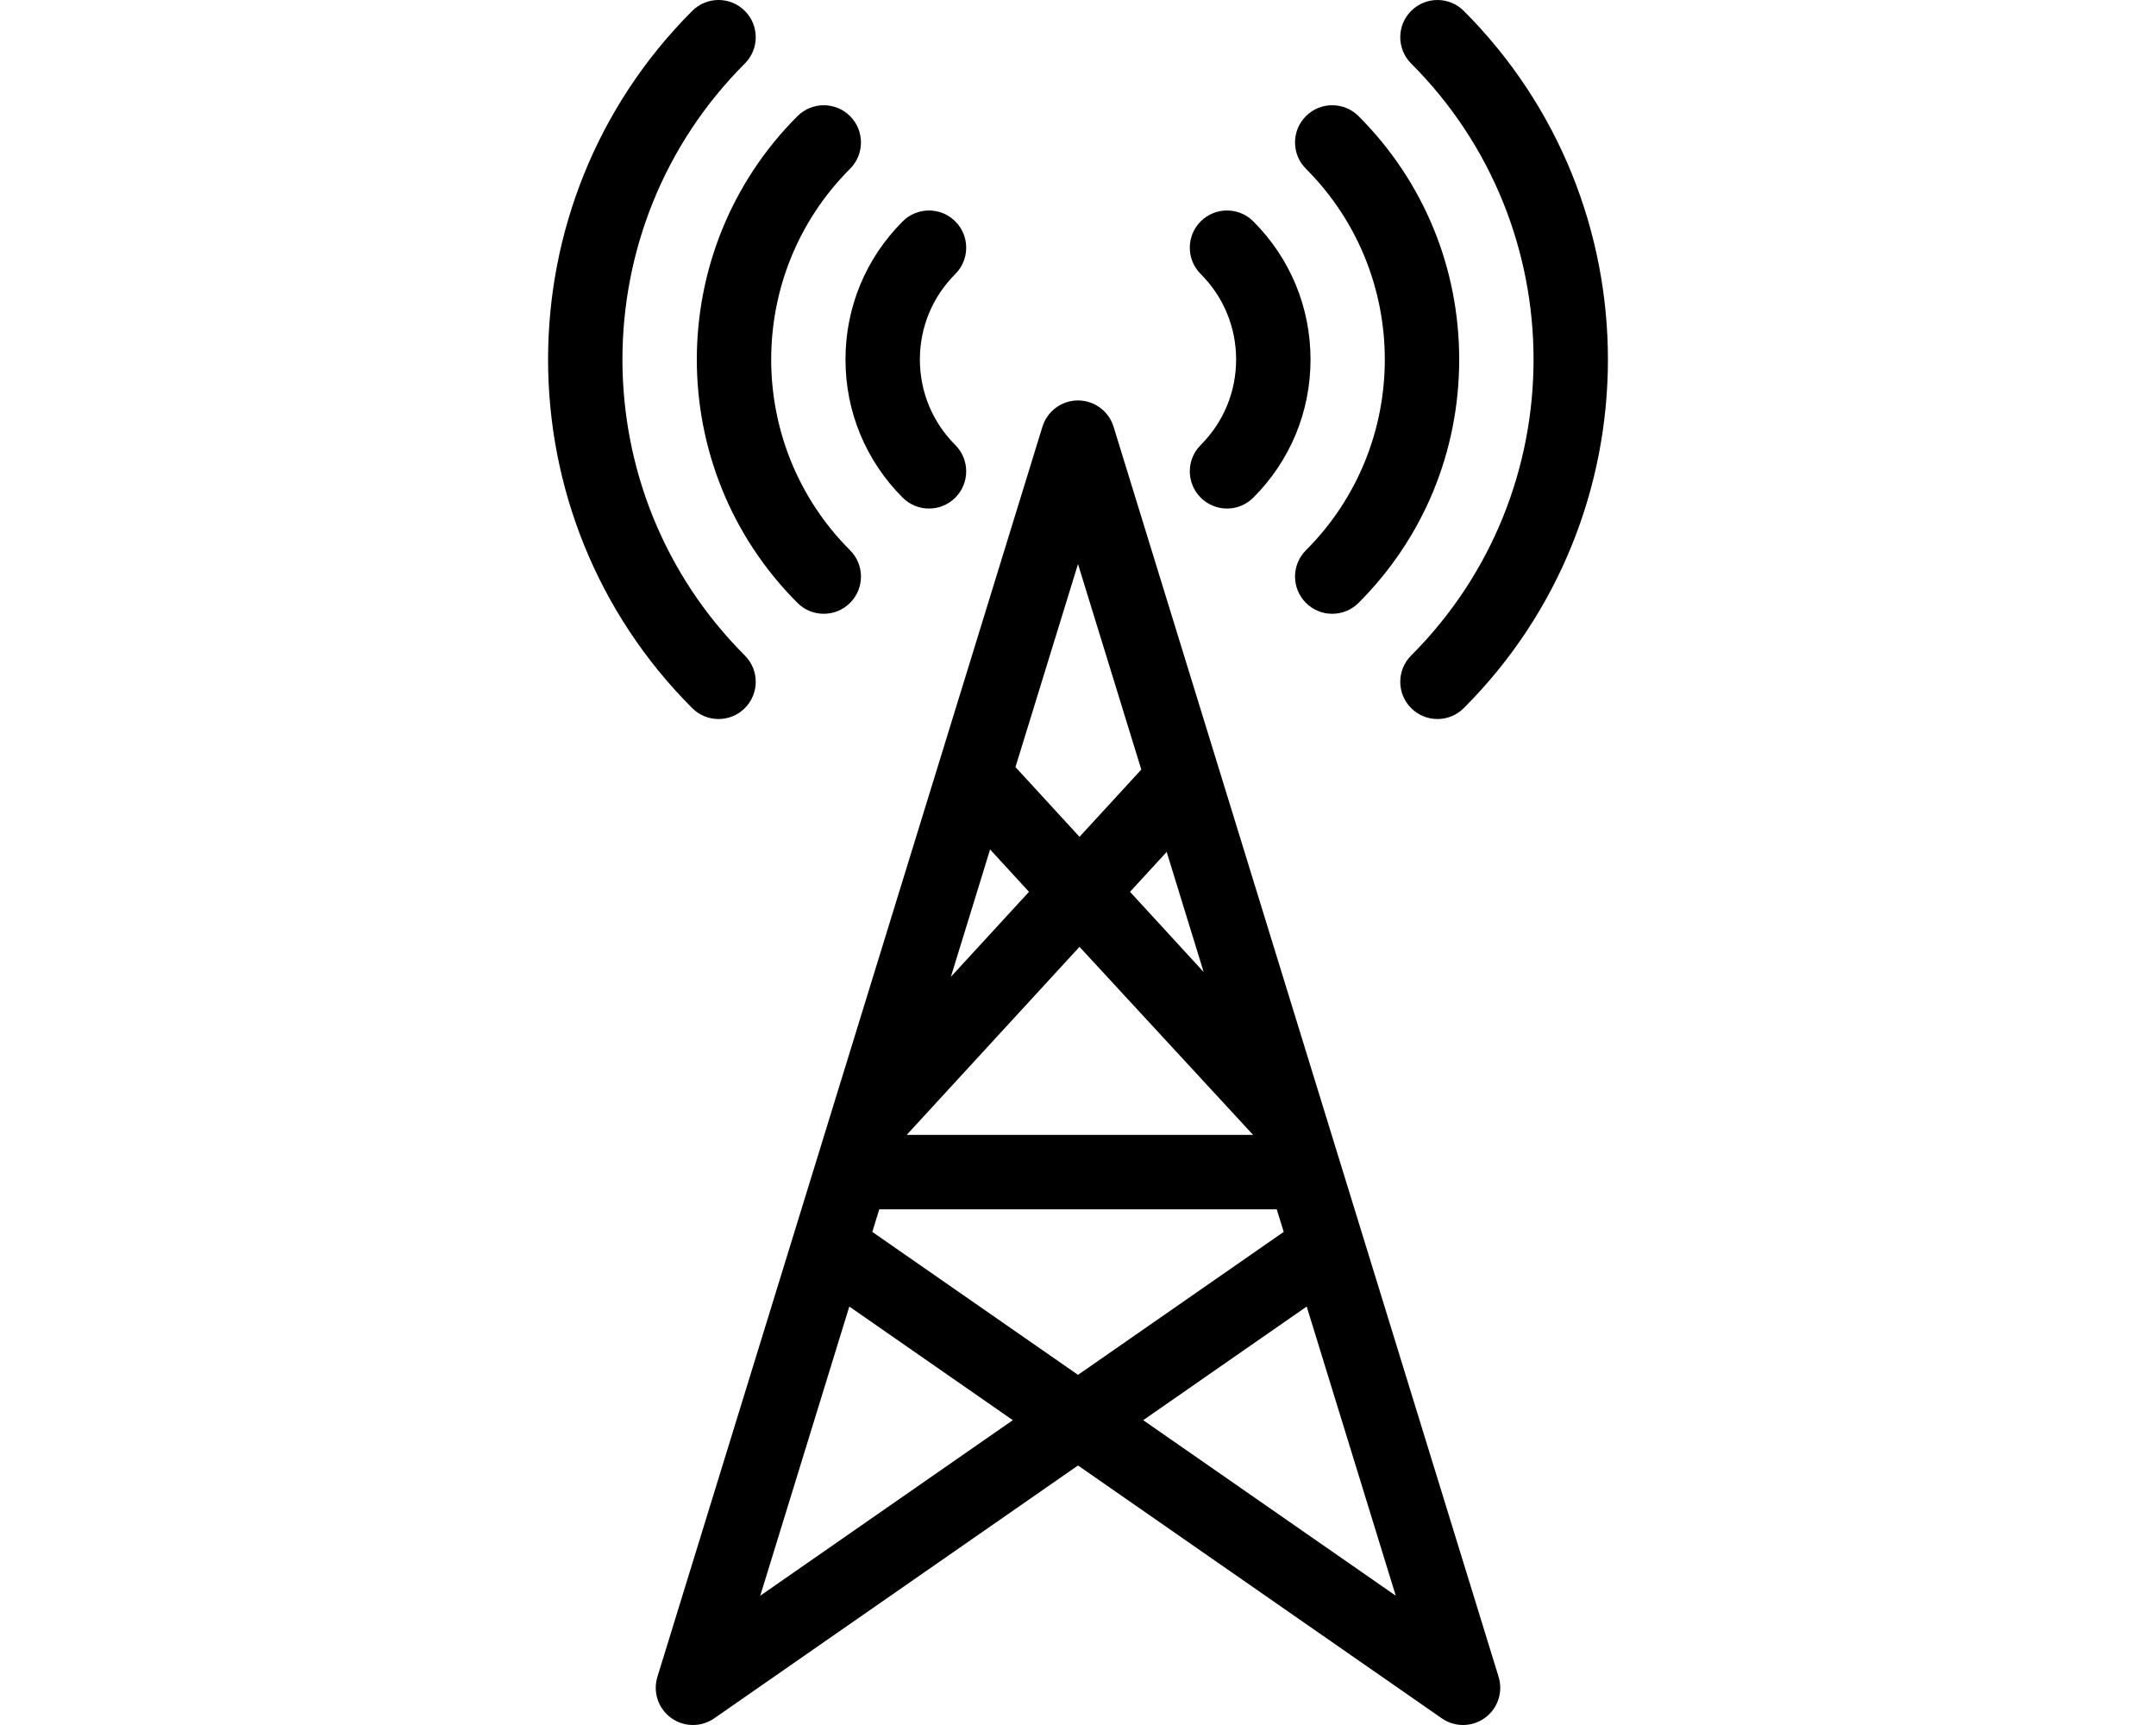 <?xml version="1.0" encoding="UTF-8" standalone="no"?>
<!-- Generator: Adobe Illustrator 19.0.0, SVG Export Plug-In . SVG Version: 6.00 Build 0)  -->

<svg
   xmlns:dc="http://purl.org/dc/elements/1.1/"
   xmlns:cc="http://creativecommons.org/ns#"
   xmlns:rdf="http://www.w3.org/1999/02/22-rdf-syntax-ns#"
   xmlns:svg="http://www.w3.org/2000/svg"
   xmlns="http://www.w3.org/2000/svg"
   xmlns:sodipodi="http://sodipodi.sourceforge.net/DTD/sodipodi-0.dtd"
   xmlns:inkscape="http://www.inkscape.org/namespaces/inkscape"
   version="1.1"
   id="Layer_1"
   x="0px"
   y="0px"
   viewBox="0 0 251.69 409.602"
   xml:space="preserve"
   sodipodi:docname="antenna.svg"
   inkscape:version="0.92.1 r"
   width="15mm"
   height="12mm"><defs
     id="defs55" /><sodipodi:namedview
     pagecolor="#ffffff"
     bordercolor="#666666"
     borderopacity="1"
     objecttolerance="10"
     gridtolerance="10"
     guidetolerance="10"
     inkscape:pageopacity="0"
     inkscape:pageshadow="2"
     inkscape:window-width="1920"
     inkscape:window-height="1020"
     id="namedview53"
     showgrid="false"
     inkscape:zoom="0.46093569"
     inkscape:window-x="0"
     inkscape:window-y="31"
     inkscape:window-maximized="1"
     inkscape:current-layer="Layer_1"
     inkscape:cx="-759.31082"
     inkscape:cy="196.12304" /><g
     id="g18"
     transform="matrix(0.8,0,0,0.8,-78.956,-2e-4)"><g
       id="g16"><path
         id="path2"
         d="m 266.556,126.65 c -1.427,-4.632 -5.708,-7.793 -10.555,-7.793 -4.847,0 -9.128,3.161 -10.555,7.793 L 131.149,497.707 c -1.387,4.502 0.234,9.387 4.038,12.168 3.804,2.781 8.951,2.839 12.819,0.152 l 107.996,-75.053 107.996,75.053 c 1.897,1.318 4.101,1.975 6.303,1.975 2.289,0 4.579,-0.711 6.516,-2.127 3.805,-2.78 5.426,-7.666 4.039,-12.168 z m 26.749,161.864 -21.861,-23.807 10.88,-11.841 z m -37.302,-121.097 18.79,61.001 -18.343,19.962 -19.011,-20.703 z m -26.096,84.713 11.544,12.572 -23.191,25.239 z m 26.538,28.9 51.532,55.823 H 205.15 Z m -94.767,192.598 26.438,-85.831 48.534,33.728 z m 33.264,-107.987 2.064,-6.701 h 117.993 l 2.064,6.701 -61.061,42.434 z m 80.412,55.884 48.534,-33.728 26.438,85.831 z"
         inkscape:connector-curvature="0" /><path
         id="path4"
         d="m 149.295,213.416 c 2.827,0 5.652,-1.078 7.809,-3.235 4.313,-4.313 4.313,-11.306 0,-15.619 -48.443,-48.443 -48.443,-127.265 0,-175.708 4.313,-4.313 4.313,-11.306 0,-15.619 -4.314,-4.313 -11.305,-4.313 -15.619,0 -57.054,57.055 -57.054,149.89 0,206.945 2.157,2.158 4.983,3.236 7.81,3.236 z"
         inkscape:connector-curvature="0" /><path
         id="path6"
         d="m 354.899,194.562 c -4.313,4.313 -4.313,11.306 0,15.619 2.157,2.157 4.983,3.235 7.809,3.235 2.826,0 5.652,-1.078 7.809,-3.235 57.054,-57.055 57.054,-149.89 0,-206.945 -4.314,-4.313 -11.305,-4.313 -15.619,0 -4.313,4.313 -4.313,11.306 0,15.619 48.445,48.443 48.445,127.264 10e-4,175.707 z"
         inkscape:connector-curvature="0" /><path
         id="path8"
         d="m 172.722,178.944 c 2.157,2.157 4.983,3.235 7.809,3.235 2.826,0 5.652,-1.079 7.809,-3.235 4.313,-4.313 4.313,-11.306 0,-15.618 -31.219,-31.219 -31.219,-82.015 0,-113.234 4.313,-4.313 4.313,-11.306 0,-15.618 -4.314,-4.313 -11.305,-4.313 -15.619,0 -39.828,39.83 -39.828,104.64 0.001,144.47 z"
         inkscape:connector-curvature="0" /><path
         id="path10"
         d="m 323.662,163.326 c -4.313,4.313 -4.313,11.306 0,15.619 2.157,2.157 4.983,3.235 7.809,3.235 2.826,0 5.652,-1.078 7.809,-3.235 19.267,-19.267 29.878,-44.921 29.878,-72.236 0,-27.315 -10.61,-52.968 -29.878,-72.236 -4.314,-4.313 -11.305,-4.313 -15.619,0 -4.313,4.313 -4.313,11.306 0,15.619 31.22,31.219 31.22,82.015 10e-4,113.234 z"
         inkscape:connector-curvature="0" /><path
         id="path12"
         d="m 203.961,147.708 c 2.157,2.157 4.983,3.235 7.809,3.235 2.826,0 5.652,-1.079 7.809,-3.235 4.313,-4.313 4.313,-11.306 0,-15.618 -6.78,-6.779 -10.514,-15.793 -10.514,-25.38 0,-9.587 3.734,-18.6 10.514,-25.379 4.313,-4.313 4.313,-11.306 0,-15.618 -4.312,-4.313 -11.302,-4.313 -15.619,0 -10.951,10.951 -16.982,25.511 -16.982,40.998 0,15.485 6.031,30.045 16.983,40.997 z"
         inkscape:connector-curvature="0" /><path
         id="path14"
         d="m 302.938,106.707 c 0,9.587 -3.734,18.601 -10.514,25.38 -4.312,4.315 -4.312,11.308 0.001,15.62 2.157,2.157 4.983,3.235 7.809,3.235 2.826,0 5.652,-1.079 7.809,-3.235 10.951,-10.951 16.982,-25.511 16.982,-40.999 0,-15.487 -6.031,-30.047 -16.982,-40.998 -4.314,-4.313 -11.305,-4.313 -15.619,0 -4.313,4.313 -4.313,11.306 0,15.618 6.78,6.779 10.514,15.793 10.514,25.379 z"
         inkscape:connector-curvature="0" /></g></g><g
     id="g22"
     transform="translate(-130.156,-51.2)" /><g
     id="g24"
     transform="translate(-130.156,-51.2)" /><g
     id="g26"
     transform="translate(-130.156,-51.2)" /><g
     id="g28"
     transform="translate(-130.156,-51.2)" /><g
     id="g30"
     transform="translate(-130.156,-51.2)" /><g
     id="g32"
     transform="translate(-130.156,-51.2)" /><g
     id="g34"
     transform="translate(-130.156,-51.2)" /><g
     id="g36"
     transform="translate(-130.156,-51.2)" /><g
     id="g38"
     transform="translate(-130.156,-51.2)" /><g
     id="g40"
     transform="translate(-130.156,-51.2)" /><g
     id="g42"
     transform="translate(-130.156,-51.2)" /><g
     id="g44"
     transform="translate(-130.156,-51.2)" /><g
     id="g46"
     transform="translate(-130.156,-51.2)" /><g
     id="g48"
     transform="translate(-130.156,-51.2)" /><g
     id="g50"
     transform="translate(-130.156,-51.2)" /></svg>